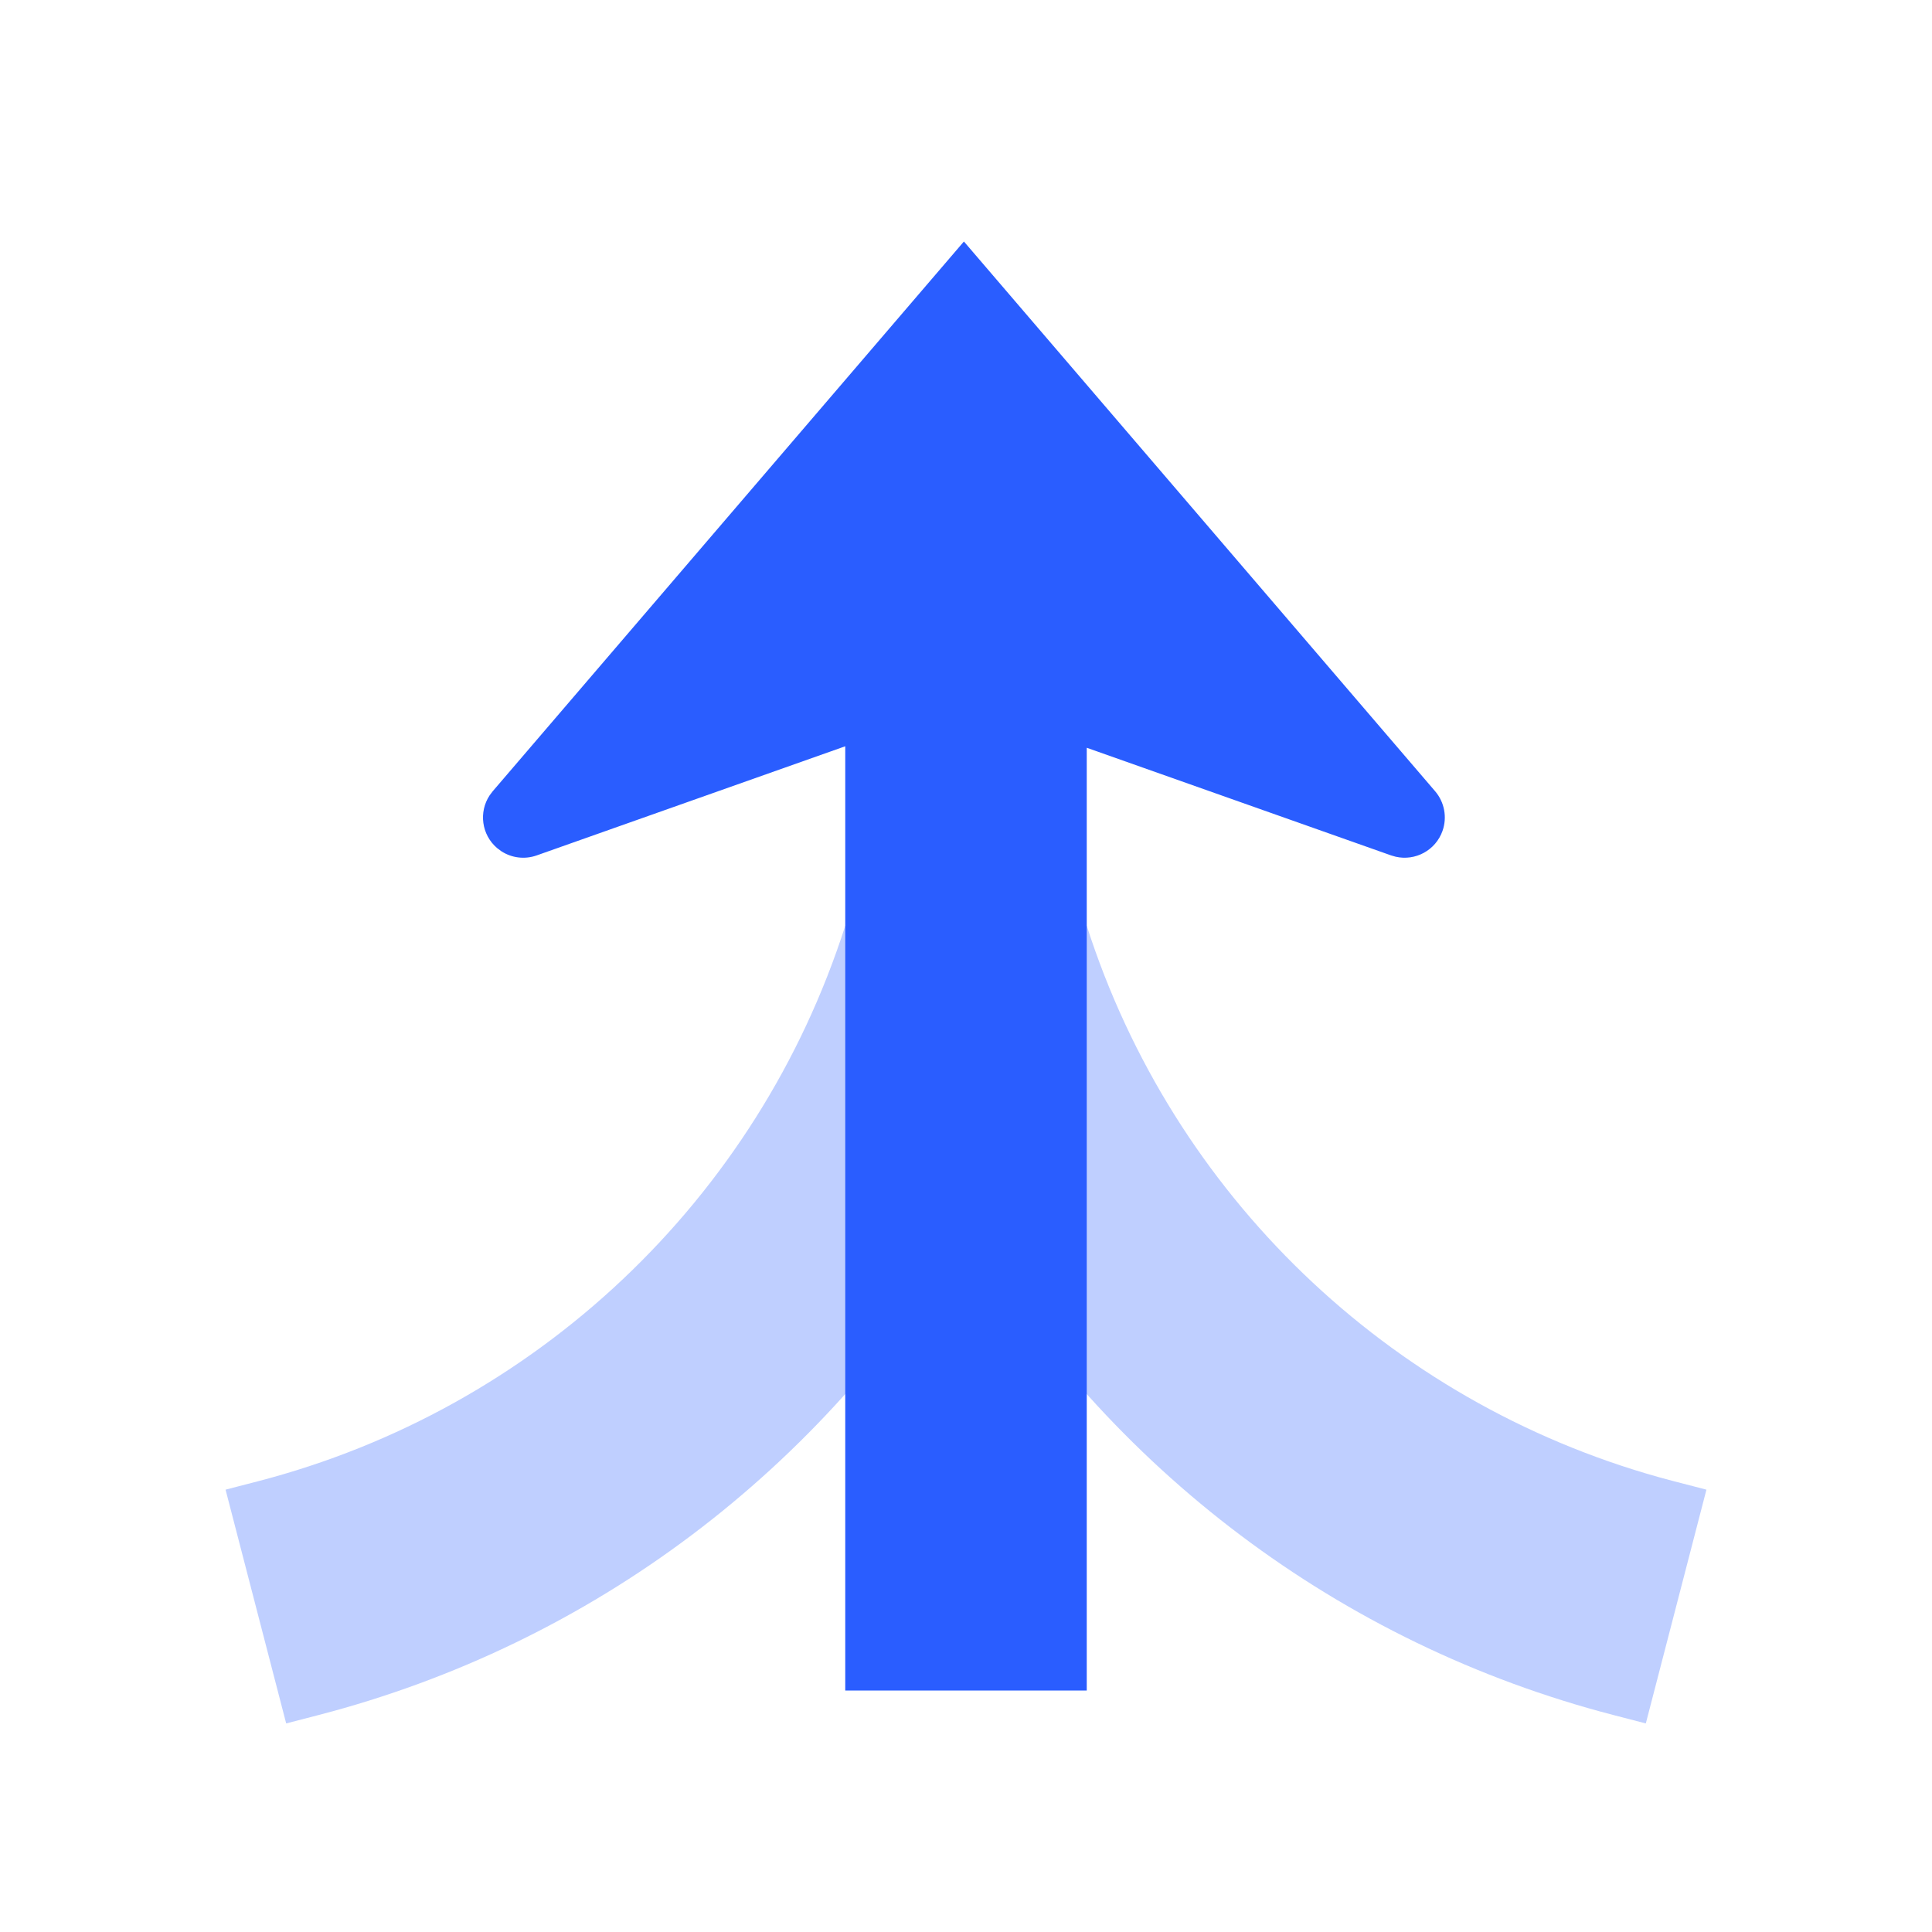 <svg width="48" height="48" viewBox="0 0 48 48" fill="none" xmlns="http://www.w3.org/2000/svg">
<path opacity="0.3" d="M41.217 36.701L41.6 36.804L42.396 37.01L40.89 42.818L40.094 42.612C33.262 40.841 27.553 36.471 24 30.575C20.447 36.471 14.738 40.841 7.906 42.612L7.11 42.818L5.604 37.01L6.4 36.804C13.312 35.012 18.824 29.801 21 23H27C29.136 29.675 34.485 34.818 41.217 36.701Z" fill="#2A5DFF"/>
<path d="M23.948 6L35.656 19.659C35.888 19.931 35.958 20.306 35.839 20.643C35.668 21.127 35.163 21.397 34.675 21.285L34.563 21.253L27 18.578V42H21V18.541L13.333 21.253C13.038 21.357 12.714 21.317 12.456 21.149L12.349 21.069C11.962 20.738 11.891 20.174 12.165 19.76L12.241 19.659L23.948 6Z" fill="#2A5DFF"/>
</svg>
